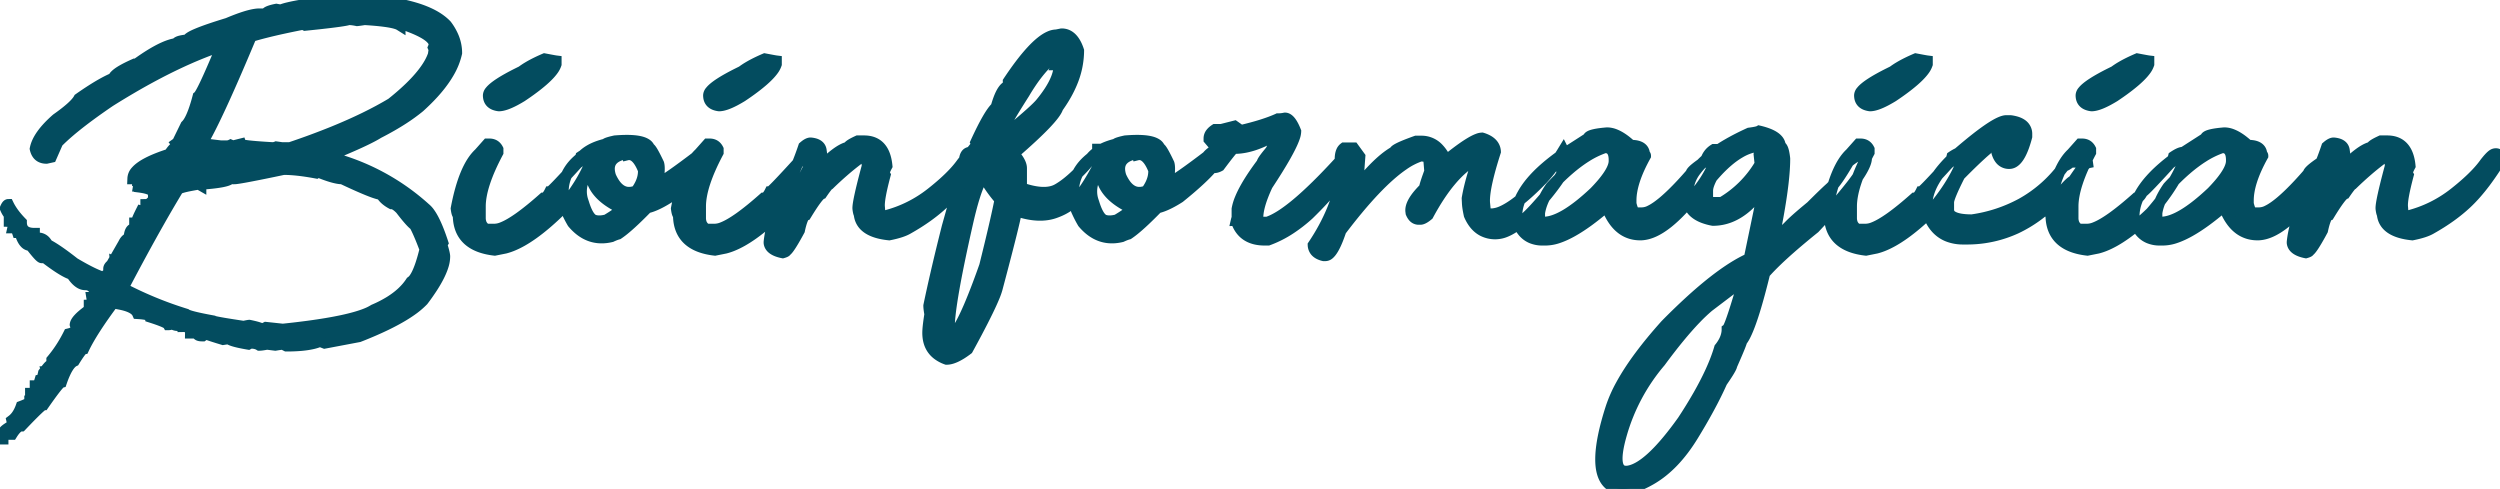 <svg width="211.524" height="41.371" viewBox="0 0 211.524 41.371" xmlns="http://www.w3.org/2000/svg"><g id="svgGroup" stroke-linecap="round" fill-rule="evenodd" font-size="9pt" stroke="#034c5f" stroke-width="0.25mm" fill="#034c5f" style="stroke:#034c5f;stroke-width:0.25mm;fill:#034c5f"><path d="M 29.026 0 L 29.355 0.088 L 30.059 0 A 1.554 1.554 0 0 1 30.183 0.005 Q 30.383 0.021 30.435 0.094 A 0.1 0.1 0 0 1 30.454 0.154 Q 30.861 0.096 30.909 0.021 A 0.038 0.038 0 0 0 30.916 0 A 27.396 27.396 0 0 1 31.712 0.08 Q 32.803 0.206 33.308 0.379 A 2.268 2.268 0 0 1 33.354 0.396 L 33.53 0.308 A 14.52 14.52 0 0 1 35.072 0.668 Q 36.898 1.21 37.771 2.131 A 4.656 4.656 0 0 1 38.342 3.107 A 3.499 3.499 0 0 1 38.628 4.482 A 5.75 5.75 0 0 1 37.97 6.135 Q 37.187 7.498 35.59 8.958 A 19.908 19.908 0 0 1 35.486 9.053 A 14.971 14.971 0 0 1 34.157 10.021 Q 33.205 10.642 32.014 11.25 Q 31.185 11.773 28.965 12.71 A 88.165 88.165 0 0 1 27.927 13.14 L 27.861 13.293 A 19.007 19.007 0 0 1 35.969 17.622 A 1.982 1.982 0 0 1 36.335 18.019 Q 36.887 18.781 37.463 20.544 L 37.375 20.698 Q 37.585 21.366 37.613 21.636 A 0.724 0.724 0 0 1 37.617 21.709 A 2.722 2.722 0 0 1 37.474 22.524 Q 37.227 23.302 36.553 24.343 A 18.426 18.426 0 0 1 35.793 25.422 A 6.807 6.807 0 0 1 34.787 26.268 Q 33.633 27.079 31.74 27.909 A 36.032 36.032 0 0 1 30.366 28.477 L 27.466 29.026 L 27.07 28.872 A 3.54 3.54 0 0 1 26.444 29.072 Q 25.595 29.268 24.236 29.268 L 23.928 29.114 A 0.572 0.572 0 0 0 23.879 29.117 Q 23.737 29.13 23.291 29.202 L 22.588 29.114 A 8.296 8.296 0 0 1 22.383 29.152 Q 22.192 29.185 22.063 29.196 A 1.354 1.354 0 0 1 21.951 29.202 Q 21.665 29.026 21.248 29.026 Q 21.174 29.026 21.054 29.088 A 1.251 1.251 0 0 0 21.006 29.114 A 18.286 18.286 0 0 1 20.513 29.024 Q 19.536 28.831 19.358 28.652 Q 19.292 28.652 18.875 28.718 A 66.536 66.536 0 0 1 18.47 28.595 Q 17.728 28.366 17.503 28.272 A 1.2 1.2 0 0 1 17.468 28.257 L 17.38 28.257 L 17.161 28.411 L 17.073 28.411 A 0.968 0.968 0 0 1 16.938 28.402 Q 16.677 28.365 16.677 28.169 L 16.128 28.169 A 0.673 0.673 0 0 0 16.091 27.937 Q 15.982 27.64 15.552 27.621 A 1.372 1.372 0 0 0 15.491 27.62 L 15.491 27.532 L 15.029 27.532 A 0.745 0.745 0 0 1 14.821 27.5 Q 14.732 27.474 14.636 27.427 A 1.526 1.526 0 0 1 14.546 27.378 A 0.524 0.524 0 0 1 14.3 27.463 A 0.659 0.659 0 0 1 14.238 27.466 Q 14.128 27.268 12.744 26.829 A 0.142 0.142 0 0 0 12.669 26.714 Q 12.472 26.58 11.76 26.529 A 9.262 9.262 0 0 0 11.646 26.521 Q 11.404 25.972 10.151 25.73 A 0.082 0.082 0 0 0 10.133 25.683 Q 10.089 25.623 9.945 25.542 A 2.338 2.338 0 0 0 9.844 25.488 L 9.668 25.488 Q 7.778 28.015 7.075 29.509 A 0.141 0.141 0 0 0 6.997 29.549 Q 6.797 29.711 6.284 30.542 Q 5.713 30.806 5.186 32.344 A 0.198 0.198 0 0 0 5.085 32.405 Q 4.782 32.675 3.754 34.143 A 71.102 71.102 0 0 0 3.691 34.233 Q 3.516 34.233 1.802 36.035 A 0.458 0.458 0 0 0 1.57 36.106 Q 1.311 36.258 1.011 36.738 L 0.308 36.738 L 0.308 36.584 Q 0.308 36.419 1.011 36.019 A 9.851 9.851 0 0 1 1.099 35.969 L 1.011 35.574 A 1.891 1.891 0 0 0 1.443 35.118 Q 1.587 34.908 1.702 34.641 A 3.818 3.818 0 0 0 1.802 34.387 A 8.158 8.158 0 0 0 2.057 34.286 Q 2.473 34.112 2.593 33.992 L 2.527 33.838 L 2.527 33.75 A 3.004 3.004 0 0 0 2.809 33.552 Q 3.09 33.328 3.183 33.11 A 0.547 0.547 0 0 0 3.23 32.893 L 2.988 32.893 L 2.988 32.651 A 0.291 0.291 0 0 0 3.208 32.548 Q 3.297 32.451 3.361 32.264 A 1.631 1.631 0 0 0 3.384 32.19 A 0.13 0.13 0 0 0 3.478 32.141 Q 3.568 32.044 3.644 31.755 A 3.799 3.799 0 0 0 3.691 31.553 Q 4.065 31.037 4.194 30.939 A 0.09 0.09 0 0 1 4.241 30.916 A 0.127 0.127 0 0 0 4.245 30.95 Q 4.26 31.003 4.329 31.003 A 1.265 1.265 0 0 1 4.277 31.148 Q 4.214 31.295 4.128 31.357 A 0.224 0.224 0 0 1 4.021 31.399 A 1.324 1.324 0 0 1 4.05 31.472 Q 4.087 31.575 4.087 31.641 L 4.175 31.641 A 4.114 4.114 0 0 0 4.389 31.43 Q 4.724 31.073 4.724 30.85 A 0.667 0.667 0 0 0 4.674 30.722 Q 4.58 30.542 4.395 30.542 L 4.395 30.454 A 10.857 10.857 0 0 0 5.584 28.711 A 12.463 12.463 0 0 0 5.823 28.257 A 2.033 2.033 0 0 0 6.054 28.187 Q 6.288 28.101 6.387 27.977 A 0.318 0.318 0 0 0 6.46 27.773 L 6.372 27.466 Q 6.416 27.048 7.471 26.279 A 0.275 0.275 0 0 1 7.486 26.218 Q 7.519 26.135 7.604 26.126 A 0.205 0.205 0 0 1 7.625 26.125 L 7.559 25.972 L 7.559 25.818 A 0.139 0.139 0 0 0 7.583 25.815 Q 7.652 25.801 7.866 25.73 L 7.778 25.181 L 8.174 25.181 L 8.174 25.027 A 2.006 2.006 0 0 0 8.048 24.647 Q 7.955 24.444 7.823 24.314 A 0.812 0.812 0 0 0 7.229 24.082 A 0.913 0.913 0 0 1 6.744 23.933 Q 6.4 23.72 6.064 23.203 A 2.634 2.634 0 0 1 5.659 23.035 Q 4.94 22.675 3.691 21.709 L 3.625 21.709 A 0.127 0.127 0 0 0 3.591 21.713 Q 3.538 21.729 3.538 21.797 Q 3.407 21.797 2.815 21.05 A 22.307 22.307 0 0 1 2.593 20.764 A 0.636 0.636 0 0 1 2.124 20.554 Q 1.938 20.362 1.802 19.995 Q 1.89 19.841 1.89 19.666 L 1.494 19.666 Q 1.362 19.27 1.099 19.27 L 1.187 18.875 A 2.213 2.213 0 0 0 1.067 18.809 Q 0.95 18.75 0.867 18.731 A 0.332 0.332 0 0 0 0.791 18.721 L 0.791 18.501 Q 1.099 18.501 1.099 18.325 A 0.371 0.371 0 0 1 0.875 18.242 Q 0.665 18.085 0.465 17.631 A 3.796 3.796 0 0 1 0.461 17.622 A 1.718 1.718 0 0 1 0.51 17.518 Q 0.59 17.361 0.661 17.325 A 0.093 0.093 0 0 1 0.703 17.314 Q 1.055 18.04 1.802 18.809 Q 1.802 19.706 2.793 19.751 A 2.37 2.37 0 0 0 2.9 19.753 L 2.9 19.819 L 2.747 20.061 A 0.275 0.275 0 0 0 2.762 20.123 Q 2.795 20.205 2.88 20.214 A 0.205 0.205 0 0 0 2.9 20.215 L 3.142 20.215 A 0.172 0.172 0 0 0 3.174 20.212 Q 3.23 20.202 3.23 20.149 A 0.793 0.793 0 0 1 3.87 20.464 A 1.371 1.371 0 0 1 4.021 20.698 A 6.959 6.959 0 0 1 4.529 20.99 Q 5.242 21.437 6.284 22.258 A 25.99 25.99 0 0 0 7.085 22.716 Q 8.041 23.24 8.657 23.445 L 8.723 23.445 A 0.068 0.068 0 0 0 8.747 23.439 Q 8.807 23.414 8.965 23.291 L 9.053 23.291 L 9.053 23.599 A 0.524 0.524 0 0 0 9.299 23.684 A 0.659 0.659 0 0 0 9.36 23.687 Q 9.448 23.599 9.514 22.654 L 9.207 22.896 L 9.207 22.742 Q 9.207 22.544 9.514 22.347 A 2.028 2.028 0 0 1 9.668 22.258 A 0.192 0.192 0 0 0 9.689 22.257 Q 9.736 22.252 9.75 22.223 A 0.069 0.069 0 0 0 9.756 22.192 L 9.91 22.258 L 9.844 22.434 A 0.149 0.149 0 0 1 9.734 22.39 Q 9.69 22.346 9.668 22.258 A 0.542 0.542 0 0 0 9.666 22.208 Q 9.658 22.123 9.62 22.108 A 0.048 0.048 0 0 0 9.602 22.105 L 10.459 20.61 Q 10.679 20.149 11.008 20.149 L 10.942 19.995 Q 11.008 19.358 11.338 19.358 A 1.523 1.523 0 0 0 11.401 19.392 Q 11.497 19.441 11.548 19.445 A 0.113 0.113 0 0 0 11.558 19.446 A 2.208 2.208 0 0 0 11.661 19.305 Q 11.753 19.166 11.784 19.06 A 0.35 0.35 0 0 0 11.799 18.962 Q 11.618 18.896 11.573 18.843 A 0.054 0.054 0 0 1 11.558 18.809 Q 11.558 18.677 11.846 18.081 A 18.773 18.773 0 0 1 11.953 17.864 L 12.283 17.952 A 1.523 1.523 0 0 1 12.346 17.917 Q 12.442 17.868 12.493 17.864 A 0.113 0.113 0 0 1 12.502 17.864 L 12.502 17.71 L 12.349 17.468 L 12.349 17.314 A 0.576 0.576 0 0 0 12.703 17.181 Q 13.012 16.943 13.293 16.282 L 13.535 16.282 L 13.535 16.062 L 13.228 16.062 Q 13.063 16.062 13.052 16.332 A 0.979 0.979 0 0 0 13.052 16.37 L 12.986 16.37 A 0.297 0.297 0 0 0 12.861 16.139 Q 12.643 15.959 12.043 15.857 A 6.218 6.218 0 0 0 11.799 15.82 A 0.172 0.172 0 0 0 11.797 15.789 Q 11.786 15.732 11.733 15.732 L 11.799 15.337 L 11.799 15.271 L 11.646 15.271 L 11.646 15.183 L 11.799 14.941 L 11.799 14.875 L 11.646 14.875 A 0.129 0.129 0 0 0 11.523 14.949 Q 11.494 15.004 11.492 15.1 A 0.719 0.719 0 0 0 11.492 15.117 L 11.25 15.117 A 0.963 0.963 0 0 1 11.521 14.486 Q 12.163 13.747 14.326 13.052 A 3.557 3.557 0 0 1 14.511 12.782 Q 14.835 12.357 15.106 12.349 A 0.354 0.354 0 0 1 15.117 12.349 L 14.941 12.129 L 15.732 11.558 L 15.732 11.492 L 15.667 11.492 L 15.271 11.558 L 15.732 10.613 A 1.672 1.672 0 0 0 15.995 10.271 Q 16.386 9.624 16.765 8.174 Q 17.087 7.938 18.641 4.213 A 163.94 163.94 0 0 0 18.721 4.021 A 0.402 0.402 0 0 1 18.668 4.018 Q 18.567 4.005 18.567 3.933 Q 15.146 5.103 11.106 7.468 A 66.095 66.095 0 0 0 9.294 8.569 A 54.609 54.609 0 0 0 7.648 9.728 Q 6.215 10.781 5.294 11.637 A 13.213 13.213 0 0 0 4.878 12.041 L 4.329 13.293 L 3.933 13.381 Q 3.311 13.381 3.077 12.864 A 1.401 1.401 0 0 1 2.988 12.59 Q 3.208 11.448 4.79 10.063 Q 6.35 8.965 6.68 8.35 A 29.278 29.278 0 0 1 7.705 7.658 Q 8.653 7.049 9.373 6.716 A 7.42 7.42 0 0 1 9.602 6.614 A 0.526 0.526 0 0 1 9.737 6.395 Q 10.096 6.009 11.361 5.446 A 18.885 18.885 0 0 1 11.404 5.427 L 11.558 5.427 L 12.107 5.515 L 12.195 5.361 A 0.292 0.292 0 0 0 12.188 5.295 Q 12.162 5.186 12.041 5.186 L 11.887 5.273 L 11.887 5.186 Q 13.407 4.127 14.409 3.811 A 2.96 2.96 0 0 1 14.941 3.691 A 0.136 0.136 0 0 1 15.008 3.584 Q 15.192 3.448 15.886 3.384 Q 15.886 3.01 19.27 1.978 A 20.426 20.426 0 0 1 20.113 1.641 Q 21.335 1.187 21.951 1.187 L 22.5 1.187 A 0.155 0.155 0 0 1 22.562 1.073 Q 22.731 0.921 23.369 0.793 A 7.196 7.196 0 0 1 23.379 0.791 L 23.752 0.857 A 4.857 4.857 0 0 1 24.38 0.666 Q 25.436 0.407 27.584 0.156 A 86.918 86.918 0 0 1 29.026 0 Z M 148.008 21.885 L 149.128 16.501 L 149.128 16.216 L 148.931 16.216 A 7.908 7.908 0 0 1 147.85 17.425 Q 147.133 18.066 146.354 18.367 A 3.915 3.915 0 0 1 144.932 18.633 A 4.591 4.591 0 0 1 144.101 18.404 Q 143.674 18.237 143.388 17.994 A 1.641 1.641 0 0 1 142.8 16.677 L 142.8 16.304 A 3.161 3.161 0 0 1 143.495 14.4 Q 144.702 12.778 148.008 11.272 A 11.179 11.179 0 0 0 148.245 11.239 Q 148.718 11.168 148.843 11.096 A 5.927 5.927 0 0 1 149.481 11.281 Q 150.623 11.689 150.623 12.393 A 0.172 0.172 0 0 1 150.757 12.472 Q 150.917 12.679 150.996 13.425 Q 150.996 15.163 150.441 18.248 A 77.311 77.311 0 0 1 150.073 20.149 A 7.787 7.787 0 0 0 150.782 19.649 A 5.965 5.965 0 0 0 151.37 19.116 A 8.699 8.699 0 0 1 151.684 18.807 Q 152.232 18.292 153.237 17.468 Q 154.269 16.436 154.789 15.963 A 12.514 12.514 0 0 1 154.874 15.886 Q 155.391 15.425 156.401 13.689 Q 157.366 12.907 157.712 13.104 A 0.307 0.307 0 0 1 157.83 13.228 Q 157.83 13.327 157.902 13.337 A 0.123 0.123 0 0 0 157.917 13.337 A 1.378 1.378 0 0 1 157.836 13.768 Q 157.591 14.499 156.61 15.743 A 46.062 46.062 0 0 1 155.185 17.46 A 62.739 62.739 0 0 1 153.523 19.292 A 69.694 69.694 0 0 0 152.163 20.413 Q 150.721 21.635 149.813 22.568 A 15.08 15.08 0 0 0 149.304 23.115 Q 148.373 26.93 147.68 28.326 A 3.088 3.088 0 0 1 147.349 28.872 Q 147.349 29.018 146.6 30.719 A 127.353 127.353 0 0 1 146.514 30.916 A 0.327 0.327 0 0 1 146.484 31.025 Q 146.357 31.34 145.679 32.322 Q 145.006 33.836 143.934 35.685 A 57.11 57.11 0 0 1 143.24 36.848 Q 141.68 39.397 139.713 40.54 A 9.023 9.023 0 0 1 138.944 40.941 Q 137.52 41.594 136.637 41.254 Q 135.527 40.825 135.45 39.122 A 5.837 5.837 0 0 1 135.445 38.859 Q 135.445 37.199 136.318 34.497 A 11.386 11.386 0 0 1 137.175 32.557 Q 138.41 30.298 140.933 27.488 A 54.644 54.644 0 0 1 142.982 25.506 Q 145.915 22.824 148.008 21.885 Z M 125.596 17.139 L 125.64 17.578 Q 125.659 18.041 126.016 18.097 A 0.68 0.68 0 0 0 126.123 18.105 L 126.277 18.105 A 2.43 2.43 0 0 0 127.115 17.873 Q 128.323 17.328 130.143 15.519 A 30.747 30.747 0 0 0 130.54 15.117 A 13.005 13.005 0 0 0 131.386 14.078 Q 131.834 13.469 132.275 12.744 L 132.363 12.92 Q 132.386 13.273 132.326 13.566 A 1.658 1.658 0 0 1 132.144 14.063 L 132.144 14.238 L 132.451 14.238 A 15.964 15.964 0 0 1 131.429 15.776 Q 130.847 16.556 130.122 17.358 Q 128.606 19.078 127.434 19.574 A 2.298 2.298 0 0 1 126.541 19.775 A 2.296 2.296 0 0 1 125.435 19.516 Q 124.95 19.255 124.608 18.733 A 3.518 3.518 0 0 1 124.321 18.193 A 10.25 10.25 0 0 1 124.25 17.844 Q 124.183 17.483 124.167 17.227 L 124.146 16.787 A 13.965 13.965 0 0 1 124.369 15.724 Q 124.604 14.777 125.002 13.623 A 1.154 1.154 0 0 0 124.93 13.585 Q 124.827 13.535 124.761 13.535 Q 122.717 14.678 120.828 18.193 Q 120.523 18.45 120.313 18.519 A 0.464 0.464 0 0 1 120.168 18.545 L 120.037 18.545 A 0.58 0.58 0 0 1 119.574 18.318 Q 119.475 18.199 119.399 18.018 L 119.377 17.842 A 0.902 0.902 0 0 1 119.376 17.789 Q 119.376 17.208 120.102 16.373 A 8.131 8.131 0 0 1 120.542 15.908 A 0.111 0.111 0 0 1 120.541 15.894 Q 120.539 15.733 120.86 14.836 A 39.585 39.585 0 0 1 120.981 14.502 L 120.894 13.447 A 0.153 0.153 0 0 0 120.82 13.322 Q 120.697 13.233 120.367 13.197 A 3.54 3.54 0 0 0 120.212 13.184 A 5.726 5.726 0 0 0 118.726 13.945 Q 116.513 15.459 113.445 19.512 A 13.488 13.488 0 0 1 113.19 20.215 Q 112.801 21.197 112.447 21.493 A 0.471 0.471 0 0 1 112.148 21.621 L 111.995 21.621 A 1.704 1.704 0 0 1 111.632 21.494 Q 111.42 21.39 111.295 21.233 A 0.855 0.855 0 0 1 111.116 20.742 Q 113.093 17.798 113.577 14.766 Q 113.257 13.368 113.518 12.796 A 0.674 0.674 0 0 1 113.73 12.524 L 114.521 12.524 L 115.049 13.25 Q 114.905 15.145 114.915 15.437 A 0.439 0.439 0 0 0 114.917 15.469 L 114.917 15.557 L 115.071 15.557 A 23.099 23.099 0 0 1 115.896 14.612 Q 116.802 13.634 117.543 13.114 A 4.738 4.738 0 0 1 117.993 12.832 A 0.053 0.053 0 0 1 117.993 12.827 Q 117.993 12.638 119.307 12.14 A 28.543 28.543 0 0 1 119.817 11.953 L 120.278 11.953 A 1.931 1.931 0 0 1 121.736 12.616 Q 121.988 12.887 122.204 13.269 A 4.853 4.853 0 0 1 122.344 13.535 L 122.41 13.535 A 30.746 30.746 0 0 1 123.211 12.908 Q 124.417 11.998 125.042 11.768 A 1.068 1.068 0 0 1 125.398 11.689 A 2.523 2.523 0 0 1 125.859 11.877 Q 126.103 12.009 126.257 12.183 A 1.035 1.035 0 0 1 126.519 12.832 Q 125.592 15.716 125.592 16.978 A 3.014 3.014 0 0 0 125.596 17.139 Z M 89.385 2.966 L 89.824 2.878 Q 90.622 2.878 91.076 3.836 A 3.86 3.86 0 0 1 91.252 4.285 A 7.063 7.063 0 0 1 90.681 7.013 Q 90.29 7.952 89.633 8.9 A 12.75 12.75 0 0 1 89.495 9.097 Q 89.231 9.998 85.803 12.964 L 85.803 13.052 Q 86.295 13.614 86.394 14.036 A 0.89 0.89 0 0 1 86.418 14.238 L 86.418 15.908 A 8.369 8.369 0 0 0 87.133 16.124 Q 88.182 16.386 88.918 16.225 A 2.022 2.022 0 0 0 89.495 16.007 Q 90.247 15.576 91.1 14.748 A 15.647 15.647 0 0 0 91.802 14.019 A 124.97 124.97 0 0 1 92.044 13.735 Q 92.755 12.909 92.862 12.821 A 0.041 0.041 0 0 1 92.878 12.81 L 92.878 12.634 L 93.274 12.634 L 93.274 13.381 A 33.025 33.025 0 0 1 92.678 14.522 Q 92.116 15.544 91.637 16.2 A 7.266 7.266 0 0 1 91.351 16.567 A 4.642 4.642 0 0 1 89.461 17.917 A 5.581 5.581 0 0 1 89.22 18.007 Q 87.959 18.441 86.238 17.905 A 8.411 8.411 0 0 1 86.111 17.864 L 85.979 17.864 A 1.403 1.403 0 0 1 85.954 18.067 Q 85.801 18.942 84.736 22.988 A 561.623 561.623 0 0 1 84.353 24.434 A 5.578 5.578 0 0 1 84.14 25.042 Q 83.723 26.077 82.645 28.116 A 117.627 117.627 0 0 1 81.87 29.553 A 7.302 7.302 0 0 1 81.347 29.919 Q 80.815 30.253 80.403 30.349 A 1.38 1.38 0 0 1 80.09 30.388 A 2.776 2.776 0 0 1 79.29 29.954 Q 78.624 29.421 78.526 28.501 A 3.108 3.108 0 0 1 78.508 28.169 A 4.131 4.131 0 0 1 78.519 27.889 Q 78.552 27.411 78.684 26.587 Q 78.614 26.203 78.6 25.972 A 1.784 1.784 0 0 1 78.596 25.862 Q 79.125 23.332 79.897 20.217 A 225.679 225.679 0 0 1 80.156 19.182 L 80.75 17.073 L 80.662 16.897 A 9.236 9.236 0 0 1 81.161 15.388 A 7.628 7.628 0 0 1 81.628 14.48 L 81.628 14.414 A 6.48 6.48 0 0 1 81.606 14.183 Q 81.531 13.243 81.824 12.991 A 0.393 0.393 0 0 1 82.09 12.898 A 0.077 0.077 0 0 0 82.128 12.876 Q 82.243 12.779 82.637 12.249 A 26.279 26.279 0 0 0 82.661 12.217 L 82.573 12.041 Q 83.694 9.602 84.287 9.075 A 9.042 9.042 0 0 1 84.48 8.462 Q 84.908 7.273 85.408 7.273 L 85.408 7.229 Q 85.329 7.071 85.321 6.931 A 0.551 0.551 0 0 1 85.32 6.899 Q 87.457 3.685 88.816 3.098 A 1.44 1.44 0 0 1 89.385 2.966 Z M 69.478 12.788 L 69.5 12.942 A 1.782 1.782 0 0 1 69.507 13.103 Q 69.507 13.75 69.038 14.414 L 69.038 14.502 L 69.104 14.502 Q 70.862 12.634 71.785 12.459 A 0.058 0.058 0 0 1 71.784 12.45 Q 71.784 12.31 72.427 12.001 A 9.34 9.34 0 0 1 72.576 11.931 L 73.103 11.931 Q 74.709 11.931 74.998 13.737 A 4.681 4.681 0 0 1 75.037 14.041 A 6.125 6.125 0 0 0 74.954 14.203 Q 74.831 14.458 74.803 14.59 A 0.328 0.328 0 0 0 74.795 14.656 L 74.883 14.81 Q 74.352 16.806 74.396 17.468 A 1.201 1.201 0 0 0 74.399 17.512 L 74.443 18.062 A 0.156 0.156 0 0 0 74.477 18.128 Q 74.539 18.205 74.707 18.281 L 74.861 18.281 Q 77.036 17.732 78.816 16.326 A 21.592 21.592 0 0 0 79.832 15.475 Q 80.793 14.614 81.331 13.876 A 6.032 6.032 0 0 0 81.387 13.799 A 8.253 8.253 0 0 1 81.574 13.565 Q 81.874 13.206 82.059 13.088 A 0.427 0.427 0 0 1 82.156 13.041 A 0.522 0.522 0 0 1 82.252 13.019 Q 82.406 13.001 82.54 13.088 A 0.565 0.565 0 0 1 82.595 13.129 A 0.161 0.161 0 0 1 82.648 13.221 Q 82.699 13.45 82.332 14.063 A 22.695 22.695 0 0 1 81.382 15.43 Q 80.596 16.473 79.827 17.194 Q 78.596 18.347 76.838 19.336 Q 76.333 19.644 75.234 19.863 Q 72.861 19.622 72.708 18.127 A 0.387 0.387 0 0 1 72.677 18.06 Q 72.635 17.945 72.604 17.716 A 4.499 4.499 0 0 1 72.598 17.666 A 0.69 0.69 0 0 1 72.595 17.615 Q 72.591 17.039 73.297 14.383 A 106.581 106.581 0 0 1 73.389 14.041 L 73.323 13.447 Q 73.304 13.314 73.186 13.296 A 0.259 0.259 0 0 0 73.147 13.293 L 72.861 13.293 A 22.577 22.577 0 0 0 71.382 14.475 A 29.007 29.007 0 0 0 70.203 15.557 A 0.108 0.108 0 0 0 70.145 15.586 Q 70.015 15.69 69.683 16.159 A 18.092 18.092 0 0 0 69.521 16.392 Q 69.214 16.501 68.181 18.193 A 0.26 0.26 0 0 0 68.045 18.292 Q 67.839 18.546 67.645 19.427 A 11.526 11.526 0 0 0 67.632 19.49 A 35.885 35.885 0 0 1 67.422 19.873 Q 66.854 20.894 66.608 21.149 A 0.352 0.352 0 0 1 66.511 21.226 A 0.028 0.028 0 0 1 66.513 21.234 Q 66.513 21.297 66.226 21.379 A 3.111 3.111 0 0 1 65.81 21.267 Q 65.354 21.105 65.182 20.832 A 0.667 0.667 0 0 1 65.083 20.544 L 65.083 20.479 Q 65.222 19.03 66.132 16.738 A 32.113 32.113 0 0 1 66.335 16.238 A 19.73 19.73 0 0 0 67.329 14.206 A 25.459 25.459 0 0 0 68.005 12.415 Q 68.273 12.181 68.464 12.125 A 0.402 0.402 0 0 1 68.577 12.107 A 1.807 1.807 0 0 1 68.907 12.161 Q 69.443 12.305 69.478 12.788 Z M 198.347 12.788 L 198.369 12.942 A 1.782 1.782 0 0 1 198.376 13.103 Q 198.376 13.75 197.908 14.414 L 197.908 14.502 L 197.974 14.502 Q 199.731 12.634 200.654 12.459 A 0.058 0.058 0 0 1 200.654 12.45 Q 200.654 12.31 201.297 12.001 A 9.34 9.34 0 0 1 201.445 11.931 L 201.973 11.931 Q 203.579 11.931 203.868 13.737 A 4.681 4.681 0 0 1 203.906 14.041 A 6.125 6.125 0 0 0 203.824 14.203 Q 203.7 14.458 203.672 14.59 A 0.328 0.328 0 0 0 203.665 14.656 L 203.752 14.81 Q 203.222 16.806 203.265 17.468 A 1.201 1.201 0 0 0 203.269 17.512 L 203.313 18.062 A 0.156 0.156 0 0 0 203.347 18.128 Q 203.409 18.205 203.577 18.281 L 203.73 18.281 Q 205.906 17.732 207.686 16.326 A 21.592 21.592 0 0 0 208.701 15.475 Q 209.662 14.614 210.201 13.876 A 6.032 6.032 0 0 0 210.256 13.799 A 8.253 8.253 0 0 1 210.444 13.565 Q 210.743 13.206 210.928 13.088 A 0.427 0.427 0 0 1 211.025 13.041 A 0.522 0.522 0 0 1 211.122 13.019 Q 211.275 13.001 211.409 13.088 A 0.565 0.565 0 0 1 211.465 13.129 A 0.161 0.161 0 0 1 211.518 13.221 Q 211.569 13.45 211.201 14.063 A 22.695 22.695 0 0 1 210.252 15.43 Q 209.465 16.473 208.696 17.194 Q 207.466 18.347 205.708 19.336 Q 205.203 19.644 204.104 19.863 Q 201.731 19.622 201.577 18.127 A 0.387 0.387 0 0 1 201.547 18.06 Q 201.505 17.945 201.474 17.716 A 4.499 4.499 0 0 1 201.467 17.666 A 0.69 0.69 0 0 1 201.465 17.615 Q 201.46 17.039 202.167 14.383 A 106.581 106.581 0 0 1 202.258 14.041 L 202.192 13.447 Q 202.173 13.314 202.056 13.296 A 0.259 0.259 0 0 0 202.017 13.293 L 201.731 13.293 A 22.577 22.577 0 0 0 200.252 14.475 A 29.007 29.007 0 0 0 199.072 15.557 A 0.108 0.108 0 0 0 199.015 15.586 Q 198.885 15.69 198.553 16.159 A 18.092 18.092 0 0 0 198.391 16.392 Q 198.083 16.501 197.051 18.193 A 0.26 0.26 0 0 0 196.915 18.292 Q 196.709 18.546 196.515 19.427 A 11.526 11.526 0 0 0 196.501 19.49 A 35.885 35.885 0 0 1 196.292 19.873 Q 195.723 20.894 195.477 21.149 A 0.352 0.352 0 0 1 195.381 21.226 A 0.028 0.028 0 0 1 195.382 21.234 Q 195.382 21.297 195.095 21.379 A 3.111 3.111 0 0 1 194.679 21.267 Q 194.223 21.105 194.052 20.832 A 0.667 0.667 0 0 1 193.953 20.544 L 193.953 20.479 Q 194.092 19.03 195.001 16.738 A 32.113 32.113 0 0 1 195.205 16.238 A 19.73 19.73 0 0 0 196.198 14.206 A 25.459 25.459 0 0 0 196.875 12.415 Q 197.142 12.181 197.333 12.125 A 0.402 0.402 0 0 1 197.446 12.107 A 1.807 1.807 0 0 1 197.777 12.161 Q 198.313 12.305 198.347 12.788 Z M 16.985 15.579 L 16.985 15.667 L 16.831 15.579 L 16.765 15.579 Q 15.029 15.864 15.029 16.062 A 111.694 111.694 0 0 0 13.43 18.799 Q 12.027 21.272 10.393 24.39 A 31.545 31.545 0 0 0 15.732 26.587 A 0.618 0.618 0 0 0 15.886 26.667 Q 16.357 26.855 18.018 27.158 A 0.177 0.177 0 0 0 18.077 27.185 Q 18.419 27.293 20.61 27.62 A 20.86 20.86 0 0 1 20.755 27.59 Q 21.04 27.532 21.094 27.532 A 11.812 11.812 0 0 1 21.439 27.608 Q 21.916 27.721 22.125 27.824 A 0.726 0.726 0 0 1 22.192 27.861 L 22.5 27.708 L 23.928 27.861 A 72.942 72.942 0 0 0 26.067 27.609 Q 29.454 27.155 30.968 26.548 A 4.091 4.091 0 0 0 31.641 26.213 A 9.906 9.906 0 0 0 32.985 25.524 Q 34.17 24.789 34.783 23.84 A 1.111 1.111 0 0 0 35.078 23.534 Q 35.536 22.875 35.969 21.094 A 34.928 34.928 0 0 0 35.717 20.439 Q 35.454 19.78 35.244 19.348 A 6.618 6.618 0 0 0 35.09 19.05 A 1.378 1.378 0 0 1 34.921 18.911 Q 34.573 18.585 33.904 17.71 Q 33.442 17.227 33.135 17.227 A 2.838 2.838 0 0 1 32.723 16.961 Q 32.506 16.791 32.359 16.594 A 1.58 1.58 0 0 1 32.256 16.436 A 1.143 1.143 0 0 1 31.986 16.389 Q 31.363 16.224 29.725 15.474 A 72.725 72.725 0 0 1 28.96 15.117 A 2.255 2.255 0 0 1 28.572 15.078 Q 27.967 14.971 26.982 14.568 A 0.307 0.307 0 0 0 26.917 14.576 Q 26.854 14.59 26.774 14.628 A 1.071 1.071 0 0 0 26.763 14.634 Q 25.577 14.412 24.664 14.35 A 9.901 9.901 0 0 0 23.994 14.326 A 288.289 288.289 0 0 1 23.107 14.512 Q 20.185 15.117 19.819 15.117 A 0.524 0.524 0 0 0 19.573 15.032 A 0.659 0.659 0 0 0 19.512 15.029 A 0.201 0.201 0 0 1 19.386 15.186 Q 19.025 15.397 17.621 15.528 A 27.952 27.952 0 0 1 16.985 15.579 Z M 106.853 18.809 L 107.227 18.809 Q 109.226 18.171 113.313 13.711 A 1.185 1.185 0 0 0 113.603 13.619 Q 113.933 13.46 113.984 13.104 A 0.97 0.97 0 0 0 113.994 12.964 A 0.275 0.275 0 0 1 114.01 12.902 Q 114.042 12.82 114.128 12.811 A 0.205 0.205 0 0 1 114.148 12.81 L 114.214 12.81 A 0.133 0.133 0 0 1 114.289 12.836 Q 114.338 12.87 114.387 12.947 A 0.945 0.945 0 0 1 114.434 13.03 L 114.434 13.25 Q 114.434 13.546 113.854 14.298 A 12.133 12.133 0 0 1 113.621 14.59 Q 113.334 15.489 111.366 17.503 A 43.652 43.652 0 0 1 110.742 18.127 A 12.459 12.459 0 0 1 109.148 19.367 A 9.132 9.132 0 0 1 107.292 20.303 L 107.007 20.303 Q 105.251 20.303 104.679 18.879 A 2.865 2.865 0 0 1 104.678 18.875 Q 104.678 18.715 104.643 18.671 A 0.039 0.039 0 0 0 104.612 18.655 A 1.543 1.543 0 0 1 104.636 18.561 Q 104.694 18.369 104.766 18.369 L 104.678 18.215 L 104.678 17.688 A 4.246 4.246 0 0 1 104.942 16.812 Q 105.306 15.924 106.108 14.744 A 24.675 24.675 0 0 1 106.787 13.799 Q 106.787 13.647 107.329 12.986 A 18.443 18.443 0 0 1 107.512 12.766 Q 107.887 12.07 107.957 11.765 A 0.547 0.547 0 0 0 107.974 11.646 L 107.974 11.558 L 107.666 11.558 Q 105.886 12.546 104.458 12.546 L 104.392 12.546 A 0.081 0.081 0 0 0 104.354 12.57 Q 104.164 12.733 103.184 14.041 A 1.312 1.312 0 0 1 103.016 14.118 Q 102.871 14.172 102.744 14.172 L 102.678 14.172 Q 102.283 14.172 101.997 13.579 A 0.671 0.671 0 0 1 102.103 13.295 Q 102.231 13.093 102.508 12.885 A 3.269 3.269 0 0 1 102.678 12.766 A 0.38 0.38 0 0 1 102.689 12.681 Q 102.709 12.596 102.764 12.482 A 2.018 2.018 0 0 1 102.81 12.393 L 102.305 11.799 L 102.305 11.711 A 0.706 0.706 0 0 1 102.455 11.282 Q 102.536 11.174 102.659 11.074 A 1.788 1.788 0 0 1 102.81 10.964 L 103.337 10.964 L 104.458 10.679 L 104.985 11.052 Q 106.957 10.592 108.121 10.066 A 8.583 8.583 0 0 0 108.127 10.063 A 2.63 2.63 0 0 0 108.721 9.998 Q 109.182 9.998 109.622 11.118 A 1.632 1.632 0 0 1 109.523 11.605 Q 109.135 12.777 107.227 15.667 A 13.416 13.416 0 0 0 106.834 16.587 Q 106.414 17.693 106.414 18.435 A 0.451 0.451 0 0 0 106.439 18.594 Q 106.52 18.809 106.853 18.809 Z M 169.761 10.217 L 170.09 10.217 A 3.024 3.024 0 0 1 170.613 10.327 Q 170.875 10.409 171.058 10.537 A 0.947 0.947 0 0 1 171.475 11.36 L 171.475 11.558 A 9.875 9.875 0 0 1 171.242 12.327 Q 170.826 13.509 170.293 13.756 A 0.684 0.684 0 0 1 170.002 13.821 A 0.929 0.929 0 0 1 169.21 13.422 Q 169.098 13.269 169.017 13.057 A 2.164 2.164 0 0 1 168.992 12.986 A 25.706 25.706 0 0 0 169.104 12.65 Q 169.309 12.019 169.321 11.84 A 0.305 0.305 0 0 0 169.321 11.821 Q 168.574 12.019 165.806 14.832 Q 164.897 16.627 164.862 17.082 A 0.449 0.449 0 0 0 164.861 17.117 L 164.861 17.754 A 0.643 0.643 0 0 0 165.226 18.332 Q 165.711 18.611 166.838 18.611 A 12.424 12.424 0 0 0 171.036 17.235 A 11.095 11.095 0 0 0 174.639 14.041 Q 174.924 14.041 176.199 12.832 L 176.484 12.832 L 176.616 13.777 A 0.181 0.181 0 0 0 176.52 13.831 Q 176.247 14.065 175.408 15.315 A 0.253 0.253 0 0 0 175.285 15.373 Q 174.998 15.577 174.21 16.504 A 43.315 43.315 0 0 0 173.826 16.963 A 10.95 10.95 0 0 1 170.581 19.311 A 9.894 9.894 0 0 1 166.531 20.215 L 166.113 20.215 A 3.488 3.488 0 0 1 164.816 19.988 Q 163.867 19.611 163.353 18.604 A 4.646 4.646 0 0 1 163.015 17.71 L 163.015 17.446 Q 163.015 15.359 165.476 13.14 A 51.115 51.115 0 0 1 166.651 12.147 Q 168.948 10.269 169.72 10.219 A 0.635 0.635 0 0 1 169.761 10.217 Z M 137.988 16.963 L 137.988 17.227 Q 138.127 17.849 138.32 17.982 A 0.189 0.189 0 0 0 138.428 18.018 L 138.955 18.018 A 1.594 1.594 0 0 0 139.636 17.828 Q 140.63 17.342 142.246 15.613 A 34.753 34.753 0 0 0 143.086 14.678 A 0.234 0.234 0 0 1 143.139 14.553 Q 143.315 14.304 144.083 13.78 A 18.749 18.749 0 0 1 144.316 13.623 Q 144.492 12.986 145.02 12.656 L 145.107 12.656 Q 145.107 12.856 145.227 13.085 A 1.605 1.605 0 0 0 145.283 13.184 A 9.718 9.718 0 0 1 143.723 16.04 Q 140.876 19.765 138.884 19.861 A 2.177 2.177 0 0 1 138.779 19.863 Q 136.988 19.863 136.087 17.827 A 6.159 6.159 0 0 1 136.055 17.754 L 136.055 17.578 L 135.791 17.578 A 23.745 23.745 0 0 1 134.365 18.706 Q 132.966 19.719 131.899 20.09 A 3.439 3.439 0 0 1 130.781 20.303 L 130.518 20.303 A 2.376 2.376 0 0 1 129.577 20.127 Q 128.957 19.862 128.603 19.2 A 3.4 3.4 0 0 1 128.32 18.457 L 128.32 18.281 A 3.798 3.798 0 0 1 128.827 16.454 Q 129.522 15.18 131.171 13.847 A 18.23 18.23 0 0 1 131.924 13.271 L 134.385 11.689 Q 134.385 11.406 135.731 11.272 A 14.624 14.624 0 0 1 135.967 11.25 A 1.836 1.836 0 0 1 136.633 11.386 Q 137.171 11.596 137.79 12.128 A 7.507 7.507 0 0 1 137.988 12.305 A 2.443 2.443 0 0 1 138.391 12.335 Q 139.131 12.459 139.131 13.096 A 0.127 0.127 0 0 1 139.166 13.1 Q 139.219 13.115 139.219 13.184 Q 137.988 15.403 137.988 16.963 Z M 190.217 16.963 L 190.217 17.227 Q 190.356 17.849 190.549 17.982 A 0.189 0.189 0 0 0 190.657 18.018 L 191.184 18.018 A 1.594 1.594 0 0 0 191.865 17.828 Q 192.859 17.342 194.475 15.613 A 34.753 34.753 0 0 0 195.315 14.678 A 0.234 0.234 0 0 1 195.368 14.553 Q 195.544 14.304 196.312 13.78 A 18.749 18.749 0 0 1 196.545 13.623 Q 196.721 12.986 197.249 12.656 L 197.336 12.656 Q 197.336 12.856 197.456 13.085 A 1.605 1.605 0 0 0 197.512 13.184 A 9.718 9.718 0 0 1 195.952 16.04 Q 193.105 19.765 191.113 19.861 A 2.177 2.177 0 0 1 191.008 19.863 Q 189.217 19.863 188.316 17.827 A 6.159 6.159 0 0 1 188.284 17.754 L 188.284 17.578 L 188.02 17.578 A 23.745 23.745 0 0 1 186.594 18.706 Q 185.195 19.719 184.128 20.09 A 3.439 3.439 0 0 1 183.01 20.303 L 182.747 20.303 A 2.376 2.376 0 0 1 181.806 20.127 Q 181.186 19.862 180.832 19.2 A 3.4 3.4 0 0 1 180.549 18.457 L 180.549 18.281 A 3.798 3.798 0 0 1 181.056 16.454 Q 181.751 15.18 183.4 13.847 A 18.23 18.23 0 0 1 184.153 13.271 L 186.614 11.689 Q 186.614 11.406 187.96 11.272 A 14.624 14.624 0 0 1 188.196 11.25 A 1.836 1.836 0 0 1 188.862 11.386 Q 189.4 11.596 190.019 12.128 A 7.507 7.507 0 0 1 190.217 12.305 A 2.443 2.443 0 0 1 190.62 12.335 Q 191.36 12.459 191.36 13.096 A 0.127 0.127 0 0 1 191.395 13.1 Q 191.448 13.115 191.448 13.184 Q 190.217 15.403 190.217 16.963 Z M 25.818 2.131 L 25.642 2.043 A 77.957 77.957 0 0 0 24.004 2.38 Q 22.335 2.744 21.248 3.076 Q 18.685 9.211 17.396 11.573 A 13.892 13.892 0 0 1 16.985 12.283 L 16.985 12.502 A 11.222 11.222 0 0 0 17.308 12.485 Q 17.949 12.442 18.075 12.337 A 0.072 0.072 0 0 0 18.105 12.283 L 18.655 12.349 L 19.204 12.349 A 0.794 0.794 0 0 0 19.359 12.334 A 0.602 0.602 0 0 0 19.512 12.283 A 1.324 1.324 0 0 0 19.585 12.312 Q 19.688 12.349 19.753 12.349 L 20.369 12.195 A 0.057 0.057 0 0 0 20.411 12.233 Q 20.66 12.348 22.397 12.462 A 76.696 76.696 0 0 0 23.049 12.502 A 0.828 0.828 0 0 0 23.379 12.437 L 23.84 12.502 L 24.543 12.502 A 62.74 62.74 0 0 0 28.198 11.154 Q 31.062 9.989 33.135 8.745 Q 35.487 6.871 36.344 5.352 A 4.358 4.358 0 0 0 36.672 4.636 L 36.738 4.175 L 36.672 4.021 A 1.324 1.324 0 0 0 36.701 3.948 Q 36.738 3.845 36.738 3.779 A 0.725 0.725 0 0 0 36.531 3.308 Q 36.101 2.814 34.78 2.298 A 16.329 16.329 0 0 0 34.08 2.043 L 33.904 2.043 A 0.069 0.069 0 0 0 33.873 2.05 Q 33.844 2.064 33.839 2.11 A 0.192 0.192 0 0 0 33.838 2.131 A 1.17 1.17 0 0 0 33.544 2 Q 32.832 1.771 30.882 1.65 A 41.847 41.847 0 0 0 30.85 1.648 A 56.159 56.159 0 0 1 30.715 1.669 Q 30.292 1.733 30.219 1.736 A 0.154 0.154 0 0 1 30.212 1.736 A 5.107 5.107 0 0 0 29.929 1.684 Q 29.796 1.664 29.68 1.655 A 2.245 2.245 0 0 0 29.509 1.648 A 2.29 2.29 0 0 1 29.239 1.712 Q 28.442 1.864 25.818 2.131 Z M 40.54 12.986 L 41.243 12.195 L 41.418 12.195 A 0.826 0.826 0 0 1 41.732 12.252 Q 41.981 12.353 42.122 12.634 L 42.122 12.898 Q 40.627 15.71 40.627 17.468 L 40.627 18.435 A 1.367 1.367 0 0 0 40.678 18.818 A 0.943 0.943 0 0 0 41.155 19.402 L 41.858 19.402 A 1.824 1.824 0 0 0 42.503 19.257 Q 43.718 18.784 45.989 16.765 A 0.318 0.318 0 0 0 46.17 16.703 Q 46.343 16.584 46.516 16.238 Q 46.631 16.238 48.352 14.365 A 187.365 187.365 0 0 0 48.889 13.777 A 0.097 0.097 0 0 0 48.957 13.742 Q 49.055 13.641 49.153 13.25 Q 49.676 12.901 49.939 12.898 A 0.402 0.402 0 0 1 49.944 12.898 L 50.032 12.898 Q 50.208 12.92 50.208 13.074 Q 49.46 15.425 47.219 17.996 Q 44.975 20.145 43.282 20.806 A 4.832 4.832 0 0 1 42.737 20.984 L 41.858 21.16 Q 39.058 20.84 38.807 18.626 A 4.033 4.033 0 0 1 38.782 18.171 A 0.068 0.068 0 0 1 38.73 18.138 Q 38.655 18.04 38.606 17.644 Q 39.265 14.172 40.54 12.986 Z M 59.172 12.986 L 59.875 12.195 L 60.051 12.195 A 0.826 0.826 0 0 1 60.365 12.252 Q 60.614 12.353 60.754 12.634 L 60.754 12.898 Q 59.26 15.71 59.26 17.468 L 59.26 18.435 A 1.367 1.367 0 0 0 59.31 18.818 A 0.943 0.943 0 0 0 59.788 19.402 L 60.491 19.402 A 1.824 1.824 0 0 0 61.136 19.257 Q 62.351 18.784 64.622 16.765 A 0.318 0.318 0 0 0 64.803 16.703 Q 64.976 16.584 65.149 16.238 Q 65.264 16.238 66.984 14.365 A 187.365 187.365 0 0 0 67.522 13.777 A 0.097 0.097 0 0 0 67.59 13.742 Q 67.688 13.641 67.786 13.25 Q 68.308 12.901 68.572 12.898 A 0.402 0.402 0 0 1 68.577 12.898 L 68.665 12.898 Q 68.84 12.92 68.84 13.074 Q 68.093 15.425 65.852 17.996 Q 63.608 20.145 61.914 20.806 A 4.832 4.832 0 0 1 61.37 20.984 L 60.491 21.16 Q 57.691 20.84 57.439 18.626 A 4.033 4.033 0 0 1 57.415 18.171 A 0.068 0.068 0 0 1 57.362 18.138 Q 57.288 18.04 57.239 17.644 Q 57.898 14.172 59.172 12.986 Z M 156.555 12.986 L 157.258 12.195 L 157.434 12.195 A 0.826 0.826 0 0 1 157.747 12.252 Q 157.996 12.353 158.137 12.634 L 158.137 12.898 Q 156.643 15.71 156.643 17.468 L 156.643 18.435 A 1.367 1.367 0 0 0 156.693 18.818 A 0.943 0.943 0 0 0 157.17 19.402 L 157.874 19.402 A 1.824 1.824 0 0 0 158.518 19.257 Q 159.733 18.784 162.004 16.765 A 0.318 0.318 0 0 0 162.186 16.703 Q 162.359 16.584 162.532 16.238 Q 162.647 16.238 164.367 14.365 A 187.365 187.365 0 0 0 164.905 13.777 A 0.097 0.097 0 0 0 164.973 13.742 Q 165.071 13.641 165.168 13.25 Q 165.691 12.901 165.955 12.898 A 0.402 0.402 0 0 1 165.959 12.898 L 166.047 12.898 Q 166.223 12.92 166.223 13.074 Q 165.476 15.425 163.235 17.996 Q 160.991 20.145 159.297 20.806 A 4.832 4.832 0 0 1 158.752 20.984 L 157.874 21.16 Q 155.073 20.84 154.822 18.626 A 4.033 4.033 0 0 1 154.797 18.171 A 0.068 0.068 0 0 1 154.745 18.138 Q 154.671 18.04 154.622 17.644 Q 155.281 14.172 156.555 12.986 Z M 175.298 12.986 L 176.001 12.195 L 176.177 12.195 A 0.826 0.826 0 0 1 176.49 12.252 Q 176.739 12.353 176.88 12.634 L 176.88 12.898 Q 175.386 15.71 175.386 17.468 L 175.386 18.435 A 1.367 1.367 0 0 0 175.436 18.818 A 0.943 0.943 0 0 0 175.913 19.402 L 176.616 19.402 A 1.824 1.824 0 0 0 177.261 19.257 Q 178.476 18.784 180.747 16.765 A 0.318 0.318 0 0 0 180.928 16.703 Q 181.101 16.584 181.274 16.238 Q 181.389 16.238 183.11 14.365 A 187.365 187.365 0 0 0 183.647 13.777 A 0.097 0.097 0 0 0 183.715 13.742 Q 183.813 13.641 183.911 13.25 Q 184.434 12.901 184.697 12.898 A 0.402 0.402 0 0 1 184.702 12.898 L 184.79 12.898 Q 184.966 12.92 184.966 13.074 Q 184.219 15.425 181.978 17.996 Q 179.734 20.145 178.04 20.806 A 4.832 4.832 0 0 1 177.495 20.984 L 176.616 21.16 Q 173.816 20.84 173.565 18.626 A 4.033 4.033 0 0 1 173.54 18.171 A 0.068 0.068 0 0 1 173.488 18.138 Q 173.414 18.04 173.364 17.644 Q 174.023 14.172 175.298 12.986 Z M 147.568 23.643 L 144.558 25.928 A 14.612 14.612 0 0 0 143.462 26.967 Q 142.136 28.347 140.471 30.608 A 16.383 16.383 0 0 0 137.164 36.804 Q 136.233 40.091 137.764 39.867 A 1.771 1.771 0 0 0 137.922 39.836 Q 139.535 39.449 142.001 36.121 A 34.846 34.846 0 0 0 142.383 35.596 A 40.24 40.24 0 0 0 143.717 33.428 Q 144.891 31.364 145.409 29.75 A 11.16 11.16 0 0 0 145.503 29.443 A 3.387 3.387 0 0 0 145.879 28.875 Q 146.075 28.495 146.124 28.115 A 1.978 1.978 0 0 0 146.14 27.861 A 0.229 0.229 0 0 0 146.215 27.771 Q 146.53 27.238 147.568 23.643 Z M 51.746 11.997 L 52.031 11.931 Q 53.998 11.769 54.654 12.183 A 0.669 0.669 0 0 1 54.954 12.546 A 0.028 0.028 0 0 1 54.962 12.545 Q 55.106 12.545 55.723 13.843 Q 55.836 14.202 55.69 15.242 A 15.997 15.997 0 0 1 55.635 15.601 L 55.613 15.535 L 55.591 15.535 Q 56.04 15.441 58.511 13.58 A 121.777 121.777 0 0 0 59.436 12.876 A 4.074 4.074 0 0 1 59.683 12.731 Q 59.943 12.592 60.139 12.546 Q 60.469 13.601 56.624 16.699 A 10.369 10.369 0 0 1 55.969 17.087 Q 55.285 17.457 54.756 17.578 Q 53.547 18.821 52.762 19.451 A 6.626 6.626 0 0 1 52.295 19.797 A 2.574 2.574 0 0 0 52.101 19.859 Q 51.999 19.896 51.885 19.945 A 5.498 5.498 0 0 0 51.724 20.017 Q 50.184 20.389 49.001 19.407 A 4.334 4.334 0 0 1 48.45 18.853 A 9.646 9.646 0 0 1 48.11 18.223 A 11.989 11.989 0 0 1 47.9 17.776 A 5.813 5.813 0 0 1 47.707 16.989 Q 47.365 14.967 48.823 13.621 A 4.906 4.906 0 0 1 49.131 13.359 Q 49.654 12.714 50.689 12.36 A 6.246 6.246 0 0 1 51.262 12.195 A 0.018 0.018 0 0 1 51.261 12.189 Q 51.261 12.133 51.612 12.034 A 6.274 6.274 0 0 1 51.746 11.997 Z M 94.922 11.997 L 95.208 11.931 Q 97.174 11.769 97.83 12.183 A 0.669 0.669 0 0 1 98.13 12.546 A 0.028 0.028 0 0 1 98.139 12.545 Q 98.282 12.545 98.899 13.843 Q 99.012 14.202 98.866 15.242 A 15.997 15.997 0 0 1 98.811 15.601 L 98.789 15.535 L 98.767 15.535 Q 99.216 15.441 101.687 13.58 A 121.777 121.777 0 0 0 102.612 12.876 A 4.074 4.074 0 0 1 102.86 12.731 Q 103.119 12.592 103.315 12.546 Q 103.645 13.601 99.8 16.699 A 10.369 10.369 0 0 1 99.145 17.087 Q 98.461 17.457 97.932 17.578 Q 96.723 18.821 95.938 19.451 A 6.626 6.626 0 0 1 95.471 19.797 A 2.574 2.574 0 0 0 95.278 19.859 Q 95.176 19.896 95.062 19.945 A 5.498 5.498 0 0 0 94.9 20.017 Q 93.361 20.389 92.177 19.407 A 4.334 4.334 0 0 1 91.626 18.853 A 9.646 9.646 0 0 1 91.286 18.223 A 11.989 11.989 0 0 1 91.077 17.776 A 5.813 5.813 0 0 1 90.883 16.989 Q 90.541 14.967 91.999 13.621 A 4.906 4.906 0 0 1 92.307 13.359 Q 92.83 12.714 93.865 12.36 A 6.246 6.246 0 0 1 94.438 12.195 A 0.018 0.018 0 0 1 94.438 12.189 Q 94.438 12.133 94.788 12.034 A 6.274 6.274 0 0 1 94.922 11.997 Z M 83.21 14.875 A 3.57 3.57 0 0 0 82.889 15.451 Q 82.43 16.447 81.951 18.472 A 43.11 43.11 0 0 0 81.848 18.918 A 177.696 177.696 0 0 0 81.325 21.296 Q 80.56 24.905 80.372 26.716 A 9.868 9.868 0 0 0 80.31 27.708 A 2.638 2.638 0 0 1 80.394 28.249 A 3.058 3.058 0 0 1 80.398 28.411 Q 81.116 28.411 82.761 24.037 A 81.025 81.025 0 0 0 83.32 22.5 A 283.396 283.396 0 0 0 83.772 20.658 Q 84.321 18.385 84.564 17.169 A 27.929 27.929 0 0 0 84.617 16.897 A 11.764 11.764 0 0 1 83.761 15.791 A 9.229 9.229 0 0 1 83.21 14.875 Z M 130.254 18.018 L 130.254 18.633 Q 130.276 18.809 130.43 18.809 L 130.605 18.809 Q 132.209 18.809 134.912 16.26 A 13.885 13.885 0 0 0 135.563 15.548 Q 136.582 14.344 136.582 13.623 L 136.582 13.535 A 2.067 2.067 0 0 0 136.55 13.154 Q 136.43 12.519 135.861 12.483 A 1.109 1.109 0 0 0 135.791 12.48 A 7.366 7.366 0 0 0 134.184 13.258 Q 132.764 14.152 131.221 15.82 A 7.159 7.159 0 0 0 130.704 16.675 Q 130.466 17.143 130.345 17.588 A 3.706 3.706 0 0 0 130.254 18.018 Z M 182.483 18.018 L 182.483 18.633 Q 182.505 18.809 182.659 18.809 L 182.834 18.809 Q 184.438 18.809 187.141 16.26 A 13.885 13.885 0 0 0 187.792 15.548 Q 188.811 14.344 188.811 13.623 L 188.811 13.535 A 2.067 2.067 0 0 0 188.779 13.154 Q 188.659 12.519 188.09 12.483 A 1.109 1.109 0 0 0 188.02 12.48 A 7.366 7.366 0 0 0 186.413 13.258 Q 184.993 14.152 183.45 15.82 A 7.159 7.159 0 0 0 182.933 16.675 Q 182.695 17.143 182.574 17.588 A 3.706 3.706 0 0 0 182.483 18.018 Z M 84.485 11.843 L 84.507 11.843 A 130.153 130.153 0 0 0 85.549 10.99 Q 87.586 9.305 88.051 8.742 A 2.017 2.017 0 0 0 88.066 8.723 A 10.961 10.961 0 0 0 88.785 7.756 Q 89.626 6.472 89.626 5.471 L 89.473 5.471 L 89.626 5.164 L 89.626 4.57 A 0.055 0.055 0 0 0 89.594 4.518 Q 89.567 4.504 89.517 4.504 A 8.002 8.002 0 0 0 88.314 5.593 Q 87.778 6.179 87.266 6.929 A 16.579 16.579 0 0 0 86.66 7.888 A 93.046 93.046 0 0 0 86.15 8.695 Q 84.797 10.863 84.543 11.586 A 0.85 0.85 0 0 0 84.485 11.843 Z M 47.043 5.164 L 47.043 5.427 A 1.835 1.835 0 0 1 46.754 5.959 Q 46.183 6.728 44.631 7.818 A 26.771 26.771 0 0 1 44.143 8.152 A 10.989 10.989 0 0 1 43.572 8.479 Q 42.697 8.943 42.209 8.943 A 1.522 1.522 0 0 1 41.856 8.859 Q 41.393 8.683 41.338 8.2 A 1.199 1.199 0 0 1 41.331 8.064 A 0.576 0.576 0 0 1 41.48 7.723 Q 41.943 7.137 43.838 6.192 A 30.48 30.48 0 0 1 44.143 6.042 A 6.286 6.286 0 0 1 44.717 5.663 Q 45.288 5.326 46.077 4.988 A 178.54 178.54 0 0 0 46.294 5.029 Q 46.927 5.149 47.027 5.162 A 0.157 0.157 0 0 0 47.043 5.164 Z M 65.676 5.164 L 65.676 5.427 A 1.835 1.835 0 0 1 65.386 5.959 Q 64.816 6.728 63.264 7.818 A 26.771 26.771 0 0 1 62.776 8.152 A 10.989 10.989 0 0 1 62.204 8.479 Q 61.33 8.943 60.842 8.943 A 1.522 1.522 0 0 1 60.489 8.859 Q 60.026 8.683 59.971 8.2 A 1.199 1.199 0 0 1 59.963 8.064 A 0.576 0.576 0 0 1 60.113 7.723 Q 60.575 7.137 62.471 6.192 A 30.48 30.48 0 0 1 62.776 6.042 A 6.286 6.286 0 0 1 63.349 5.663 Q 63.921 5.326 64.709 4.988 A 178.54 178.54 0 0 0 64.926 5.029 Q 65.56 5.149 65.66 5.162 A 0.157 0.157 0 0 0 65.676 5.164 Z M 163.059 5.164 L 163.059 5.427 A 1.835 1.835 0 0 1 162.769 5.959 Q 162.199 6.728 160.647 7.818 A 26.771 26.771 0 0 1 160.159 8.152 A 10.989 10.989 0 0 1 159.587 8.479 Q 158.713 8.943 158.225 8.943 A 1.522 1.522 0 0 1 157.872 8.859 Q 157.409 8.683 157.354 8.2 A 1.199 1.199 0 0 1 157.346 8.064 A 0.576 0.576 0 0 1 157.496 7.723 Q 157.958 7.137 159.854 6.192 A 30.48 30.48 0 0 1 160.159 6.042 A 6.286 6.286 0 0 1 160.732 5.663 Q 161.304 5.326 162.092 4.988 A 178.54 178.54 0 0 0 162.309 5.029 Q 162.943 5.149 163.043 5.162 A 0.157 0.157 0 0 0 163.059 5.164 Z M 181.802 5.164 L 181.802 5.427 A 1.835 1.835 0 0 1 181.512 5.959 Q 180.942 6.728 179.389 7.818 A 26.771 26.771 0 0 1 178.901 8.152 A 10.989 10.989 0 0 1 178.33 8.479 Q 177.456 8.943 176.968 8.943 A 1.522 1.522 0 0 1 176.615 8.859 Q 176.151 8.683 176.096 8.2 A 1.199 1.199 0 0 1 176.089 8.064 A 0.576 0.576 0 0 1 176.238 7.723 Q 176.701 7.137 178.596 6.192 A 30.48 30.48 0 0 1 178.901 6.042 A 6.286 6.286 0 0 1 179.475 5.663 Q 180.047 5.326 180.835 4.988 A 178.54 178.54 0 0 0 181.052 5.029 Q 181.686 5.149 181.785 5.162 A 0.157 0.157 0 0 0 181.802 5.164 Z M 144.47 16.128 L 144.47 16.875 A 0.334 0.334 0 0 0 144.66 17.077 Q 144.79 17.136 144.999 17.139 A 1.57 1.57 0 0 0 145.02 17.139 L 145.679 17.139 A 9.103 9.103 0 0 0 148.931 13.887 L 148.843 13.052 L 148.931 12.393 L 148.557 12.393 A 4.113 4.113 0 0 0 147.225 12.896 Q 146.188 13.491 145.088 14.726 A 15.213 15.213 0 0 0 144.844 15.007 Q 144.529 15.599 144.48 15.989 A 1.1 1.1 0 0 0 144.47 16.128 Z M 49.307 16.985 L 49.373 17.183 Q 49.754 18.426 50.244 18.626 A 0.523 0.523 0 0 0 50.339 18.655 A 1.246 1.246 0 0 0 50.559 18.694 Q 50.853 18.721 51.232 18.634 A 3.469 3.469 0 0 0 51.328 18.611 A 17.091 17.091 0 0 0 51.742 18.355 Q 52.524 17.855 52.618 17.638 A 0.191 0.191 0 0 0 52.625 17.622 L 52.625 17.644 Q 50.559 16.699 50.098 15.293 Q 50.032 15.315 49.967 15.076 A 1.89 1.89 0 0 1 49.966 15.073 Q 49.944 14.59 49.878 14.326 L 49.856 14.326 A 4.214 4.214 0 0 0 49.444 15.035 Q 49.181 15.622 49.181 16.197 A 2.557 2.557 0 0 0 49.307 16.985 Z M 92.483 16.985 L 92.549 17.183 Q 92.93 18.426 93.421 18.626 A 0.523 0.523 0 0 0 93.516 18.655 A 1.246 1.246 0 0 0 93.735 18.694 Q 94.029 18.721 94.408 18.634 A 3.469 3.469 0 0 0 94.504 18.611 A 17.091 17.091 0 0 0 94.918 18.355 Q 95.7 17.855 95.795 17.638 A 0.191 0.191 0 0 0 95.801 17.622 L 95.801 17.644 Q 93.735 16.699 93.274 15.293 Q 93.208 15.315 93.143 15.076 A 1.89 1.89 0 0 1 93.142 15.073 Q 93.12 14.59 93.054 14.326 L 93.032 14.326 A 4.214 4.214 0 0 0 92.621 15.035 Q 92.357 15.622 92.357 16.197 A 2.557 2.557 0 0 0 92.483 16.985 Z M 53.591 16.238 L 53.811 16.194 A 3.864 3.864 0 0 0 54.188 15.576 Q 54.477 14.974 54.448 14.392 A 4.82 4.82 0 0 0 54.228 13.91 Q 53.783 13.073 53.229 13.073 A 0.789 0.789 0 0 0 53.042 13.096 Q 52.998 12.964 52.778 13.03 A 2.609 2.609 0 0 0 52.268 13.208 Q 51.261 13.694 51.658 14.919 A 3.959 3.959 0 0 0 51.962 15.485 Q 52.592 16.441 53.508 16.257 A 1.705 1.705 0 0 0 53.591 16.238 Z M 96.768 16.238 L 96.987 16.194 A 3.864 3.864 0 0 0 97.365 15.576 Q 97.654 14.974 97.625 14.392 A 4.82 4.82 0 0 0 97.405 13.91 Q 96.959 13.073 96.405 13.073 A 0.789 0.789 0 0 0 96.218 13.096 Q 96.174 12.964 95.955 13.03 A 2.609 2.609 0 0 0 95.445 13.208 Q 94.438 13.694 94.834 14.919 A 3.959 3.959 0 0 0 95.139 15.485 Q 95.769 16.441 96.684 16.257 A 1.705 1.705 0 0 0 96.768 16.238 Z M 11.799 18.567 L 11.799 18.721 L 12.041 18.721 A 0.212 0.212 0 0 1 12.045 18.682 Q 12.057 18.619 12.102 18.511 A 2.096 2.096 0 0 1 12.107 18.501 L 11.953 18.413 A 0.275 0.275 0 0 0 11.891 18.429 Q 11.809 18.461 11.8 18.547 A 0.205 0.205 0 0 0 11.799 18.567 Z M 10.305 21.643 L 10.151 21.643 L 10.151 21.951 L 10.305 21.951 L 10.305 21.643 Z M 0 37.134 L 0 36.914 L 0.242 36.914 L 0.242 37.134 L 0 37.134 Z M 5.977 28.718 L 6.064 28.564 L 6.064 28.411 L 5.977 28.411 A 0.275 0.275 0 0 0 5.915 28.426 Q 5.832 28.459 5.824 28.544 A 0.205 0.205 0 0 0 5.823 28.564 A 0.275 0.275 0 0 0 5.838 28.626 Q 5.871 28.709 5.956 28.717 A 0.205 0.205 0 0 0 5.977 28.718 Z M 175.935 13.711 L 176.133 13.403 L 176.133 13.447 L 176.155 13.447 A 0.041 0.041 0 0 0 176.132 13.457 Q 176.08 13.496 175.957 13.689 A 0.032 0.032 0 0 1 175.956 13.698 Q 175.952 13.711 175.935 13.711 Z M 11.404 19.05 L 11.404 18.875 L 11.558 18.875 L 11.558 19.05 L 11.404 19.05 Z M 2.593 33.442 L 2.593 33.289 L 2.681 33.289 L 2.681 33.442 L 2.593 33.442 Z" vector-effect="non-scaling-stroke"/></g></svg>